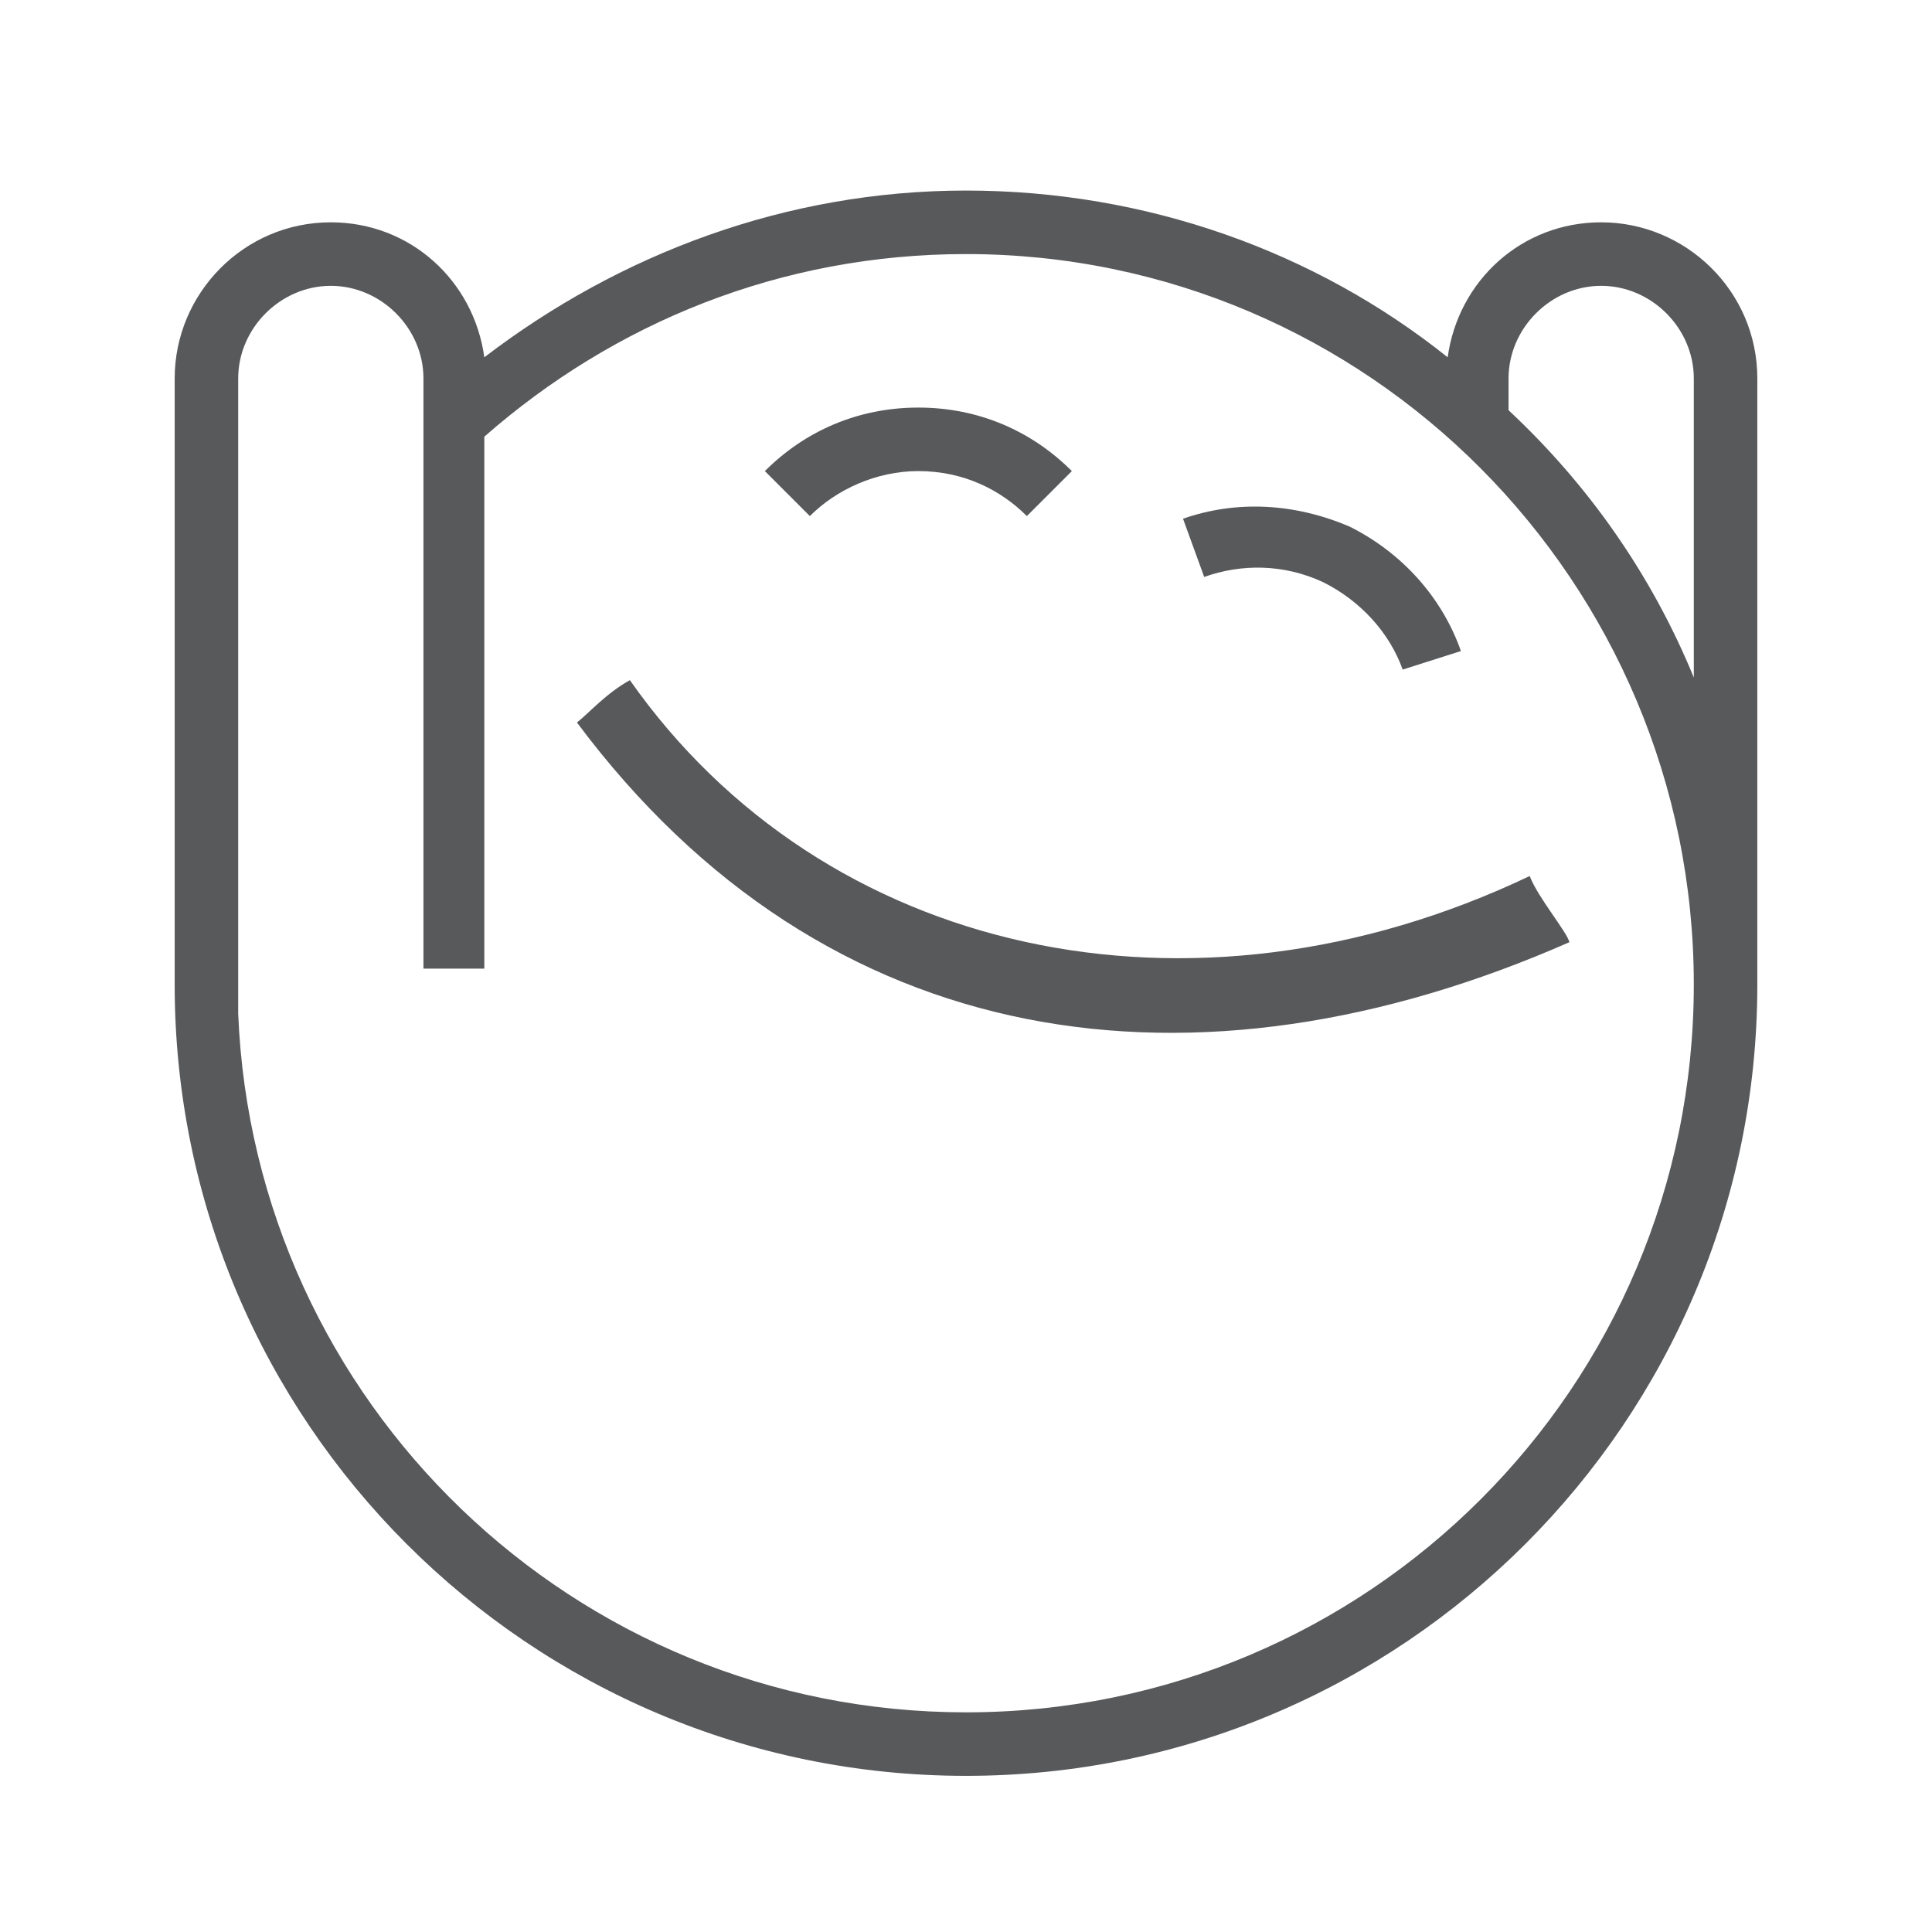 <svg version="1.1" id="Layer_1" xmlns="http://www.w3.org/2000/svg" xmlns:xlink="http://www.w3.org/1999/xlink" x="0px" y="0px"
	 viewBox="0 0 73 73" style="enable-background:new 0 0 73 73;" xml:space="preserve">
<style type="text/css">
	.st0{fill:#58595B;}
</style>
<path class="st0" d="M66.4,37.2c0,16.5-13.4,29.9-29.9,29.9S6.6,53.7,6.6,37.2c0-0.2,0-0.4,0-0.6h0V14.3c0-3.2,2.6-5.9,5.9-5.9
	c3,0,5.4,2.2,5.8,5.1c5.1-3.9,11.4-6.3,18.2-6.3s13.2,2.3,18.2,6.3c0.4-2.9,2.8-5.1,5.8-5.1c3.2,0,5.9,2.6,5.9,5.9v22.3h0
	C66.4,36.8,66.4,37,66.4,37.2z M64,14.3c0-1.9-1.6-3.5-3.5-3.5l0,0c-1.9,0-3.5,1.6-3.5,3.5v1.2c3,2.8,5.4,6.2,7,10.1V14.3z
	 M36.5,9.6c-7,0-13.3,2.6-18.2,6.9v20.1H16V14.3c0-1.9-1.6-3.5-3.5-3.5l0,0c-1.9,0-3.5,1.6-3.5,3.5v23.4C9,38,9,38.2,9,38.3
	C9.6,53,21.7,64.7,36.5,64.7C51.7,64.7,64,52.4,64,37.2S51.7,9.6,36.5,9.6z M21.8,27.3c0.5-0.4,1.1-1.1,2-1.6
	c7.3,10.4,21.2,13.5,34,7.4c0.3,0.8,1.4,2.1,1.5,2.5C45.2,41.8,31.2,39.9,21.8,27.3z M50,22c-1.5-0.7-3.1-0.7-4.5-0.2l-0.8-2.2
	c2-0.7,4.2-0.6,6.3,0.3c2,1,3.5,2.7,4.2,4.7L53,25.3C52.5,23.9,51.4,22.7,50,22z M34.7,17.8c-1.6,0-3.1,0.7-4.1,1.7l-1.7-1.7
	c1.5-1.5,3.5-2.4,5.8-2.4s4.3,0.9,5.8,2.4l-1.7,1.7C37.8,18.5,36.4,17.8,34.7,17.8z"/>
</svg>

